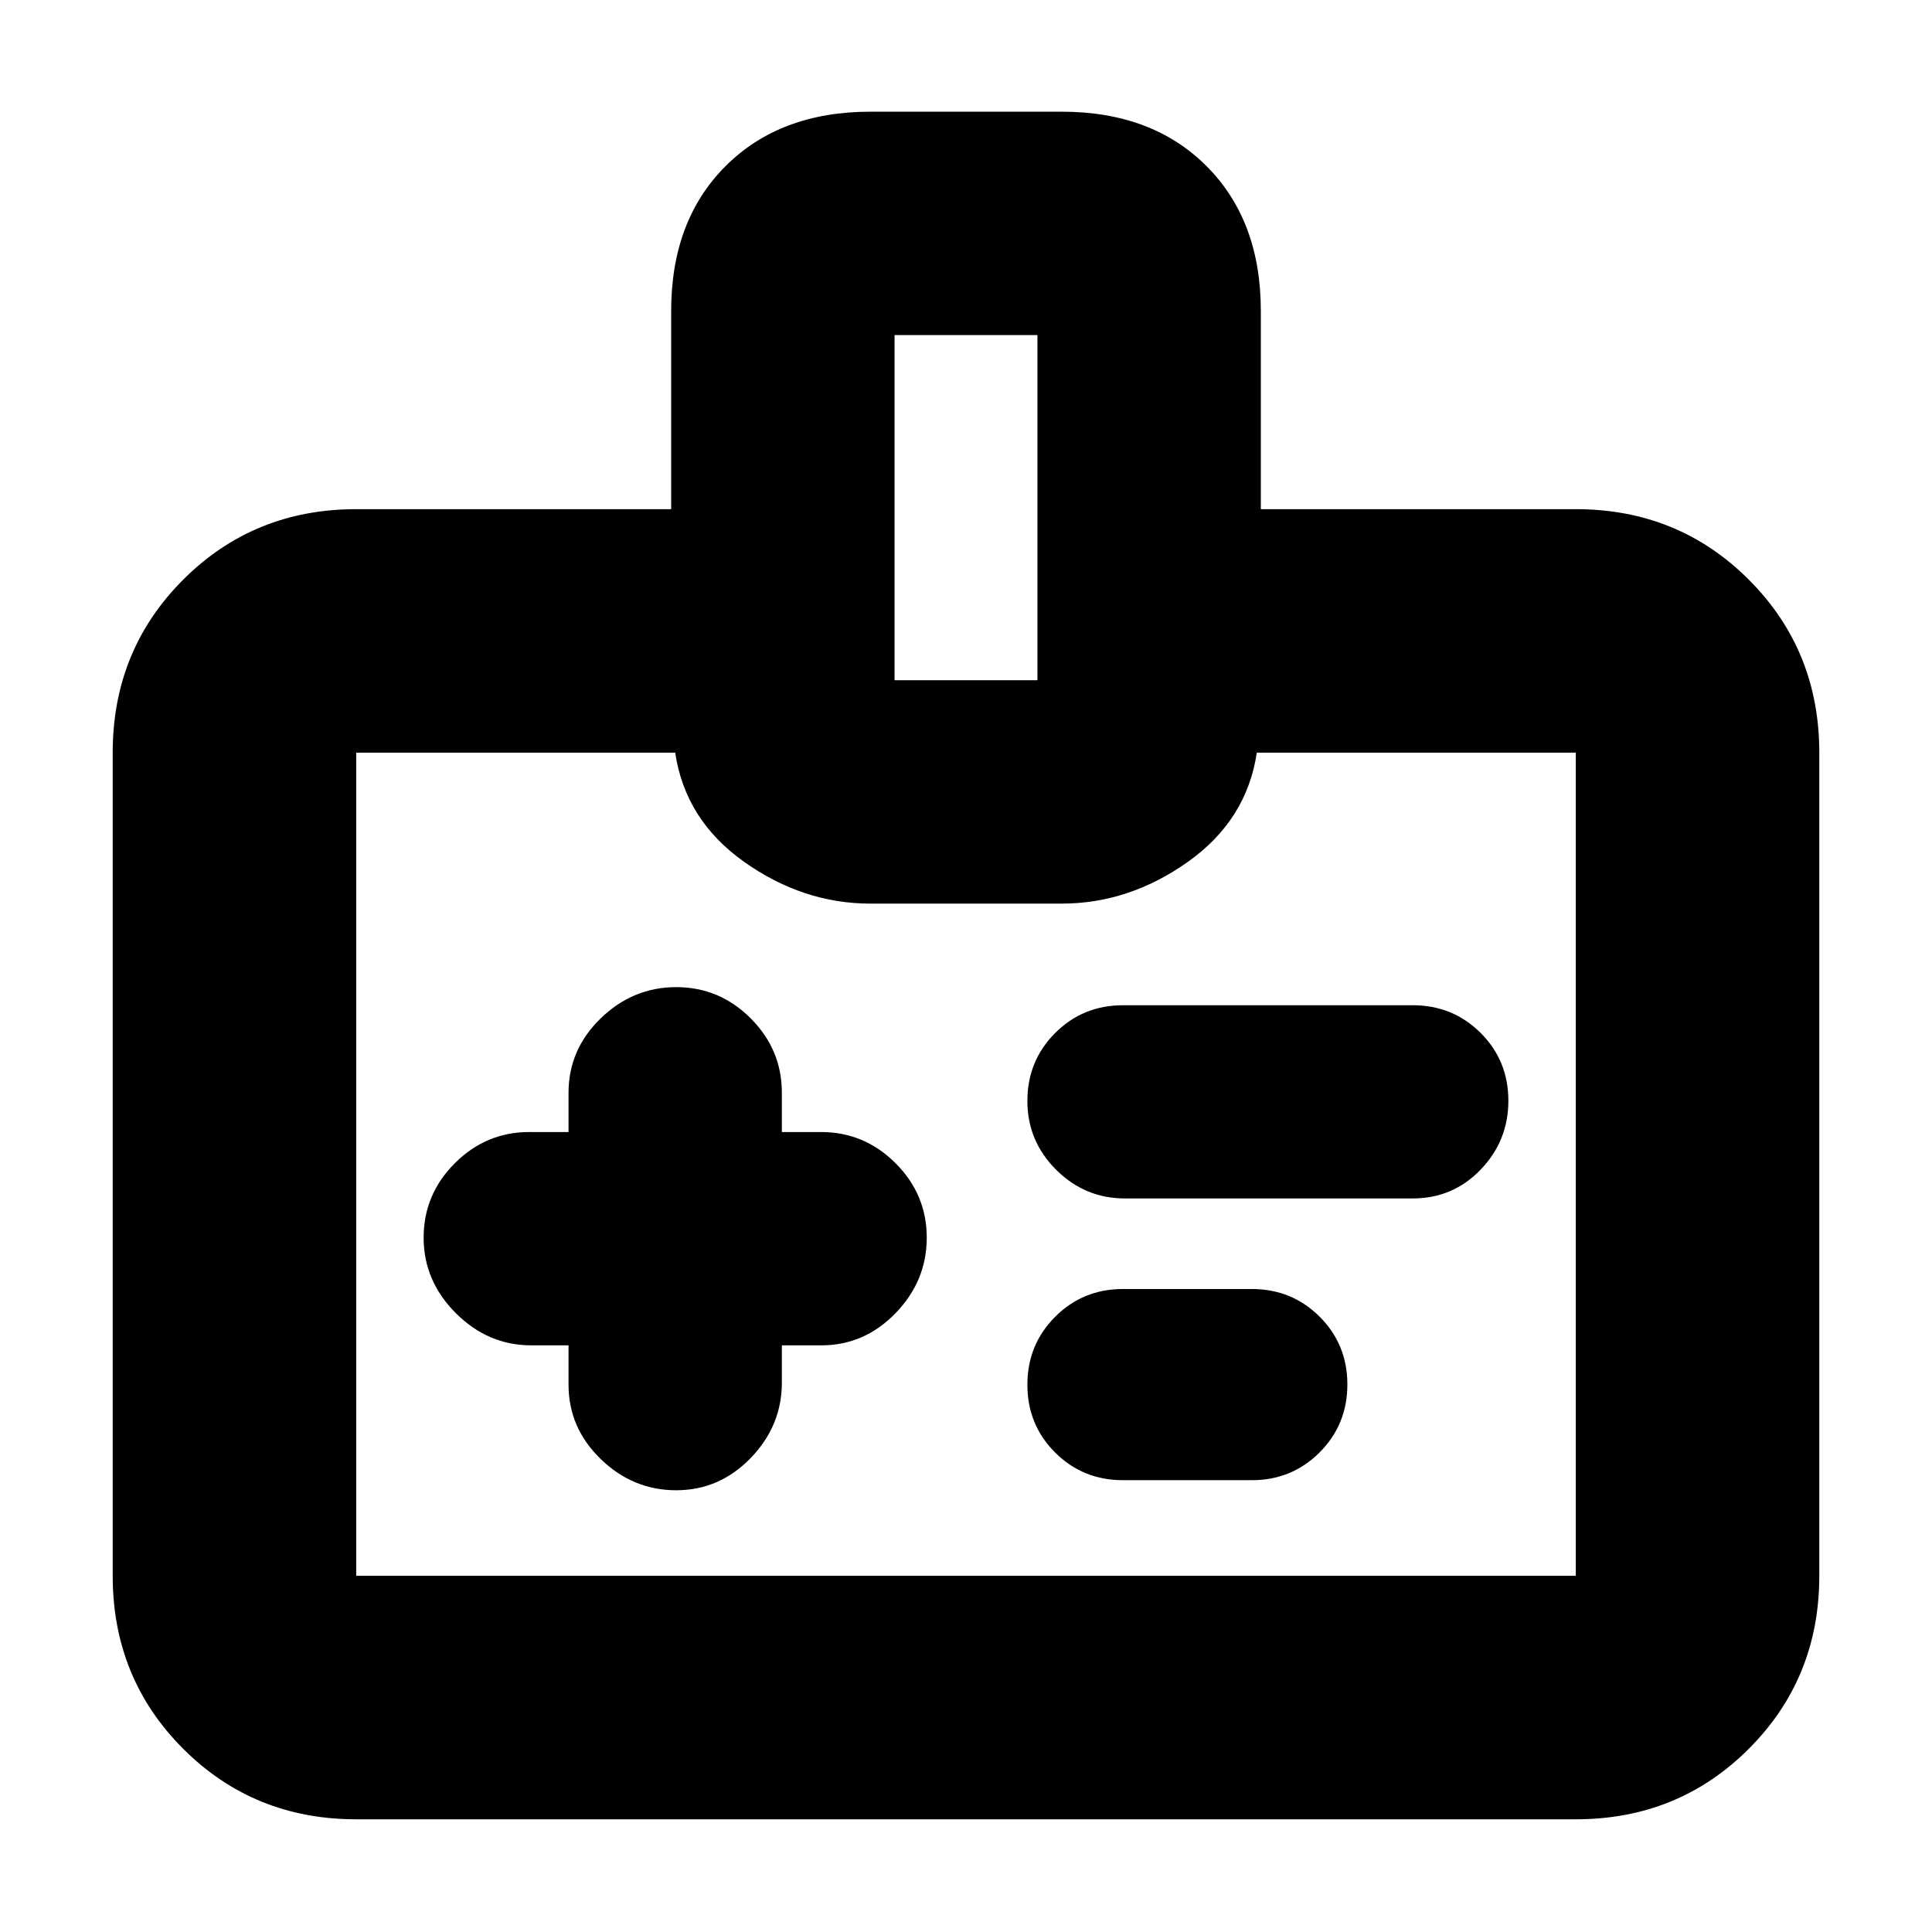 <svg xmlns="http://www.w3.org/2000/svg" height="24" viewBox="0 -960 960 960" width="24"><path d="M282.5-291.5v19.5q0 21.5 16 37t37.5 15.5q21.5 0 37-16t15.5-37.5v-18.5H408q21.5 0 37-16t15.5-37.5q0-21.5-15.5-37t-37-15.5h-19.5V-417q0-21.5-15.5-37t-37-15.5q-21.5 0-37.5 15.5t-16 37v19.5H263q-21.5 0-37 15.5t-15.5 37q0 21.5 16 37.5t37.5 16h18.5Zm276.5-73h143q19.92 0 33.71-14.31t13.79-34.25q0-19.94-13.79-33.69Q721.92-460.5 702-460.5H558q-19.92 0-33.71 13.81t-13.79 33.75q0 19.94 14.29 34.19Q539.08-364.5 559-364.5Zm-1 140h64q19.92 0 33.71-13.81t13.79-33.75q0-19.94-13.79-33.69Q641.92-319.5 622-319.5h-64q-19.92 0-33.71 13.81t-13.79 33.75q0 19.94 13.79 33.69Q538.08-224.5 558-224.5ZM177-56q-50.94 0-85.97-35.03T56-177v-409q0-50.94 35.03-85.97T177-707h156.5v-98.5q0-44.94 27.04-71.97t71.99-27.03h95.02q44.95 0 71.95 27.03t27 71.97v98.5H783q50.94 0 85.97 35.03T904-586v409q0 50.94-35.03 85.97T783-56H177Zm0-121h606v-409H624.5q-5 33.5-34.25 54.25T527.5-511h-95q-33.5 0-62.75-20.75T335.5-586H177v409Zm267.5-445h71v-171.5h-71V-622ZM480-381.5Z"/></svg>